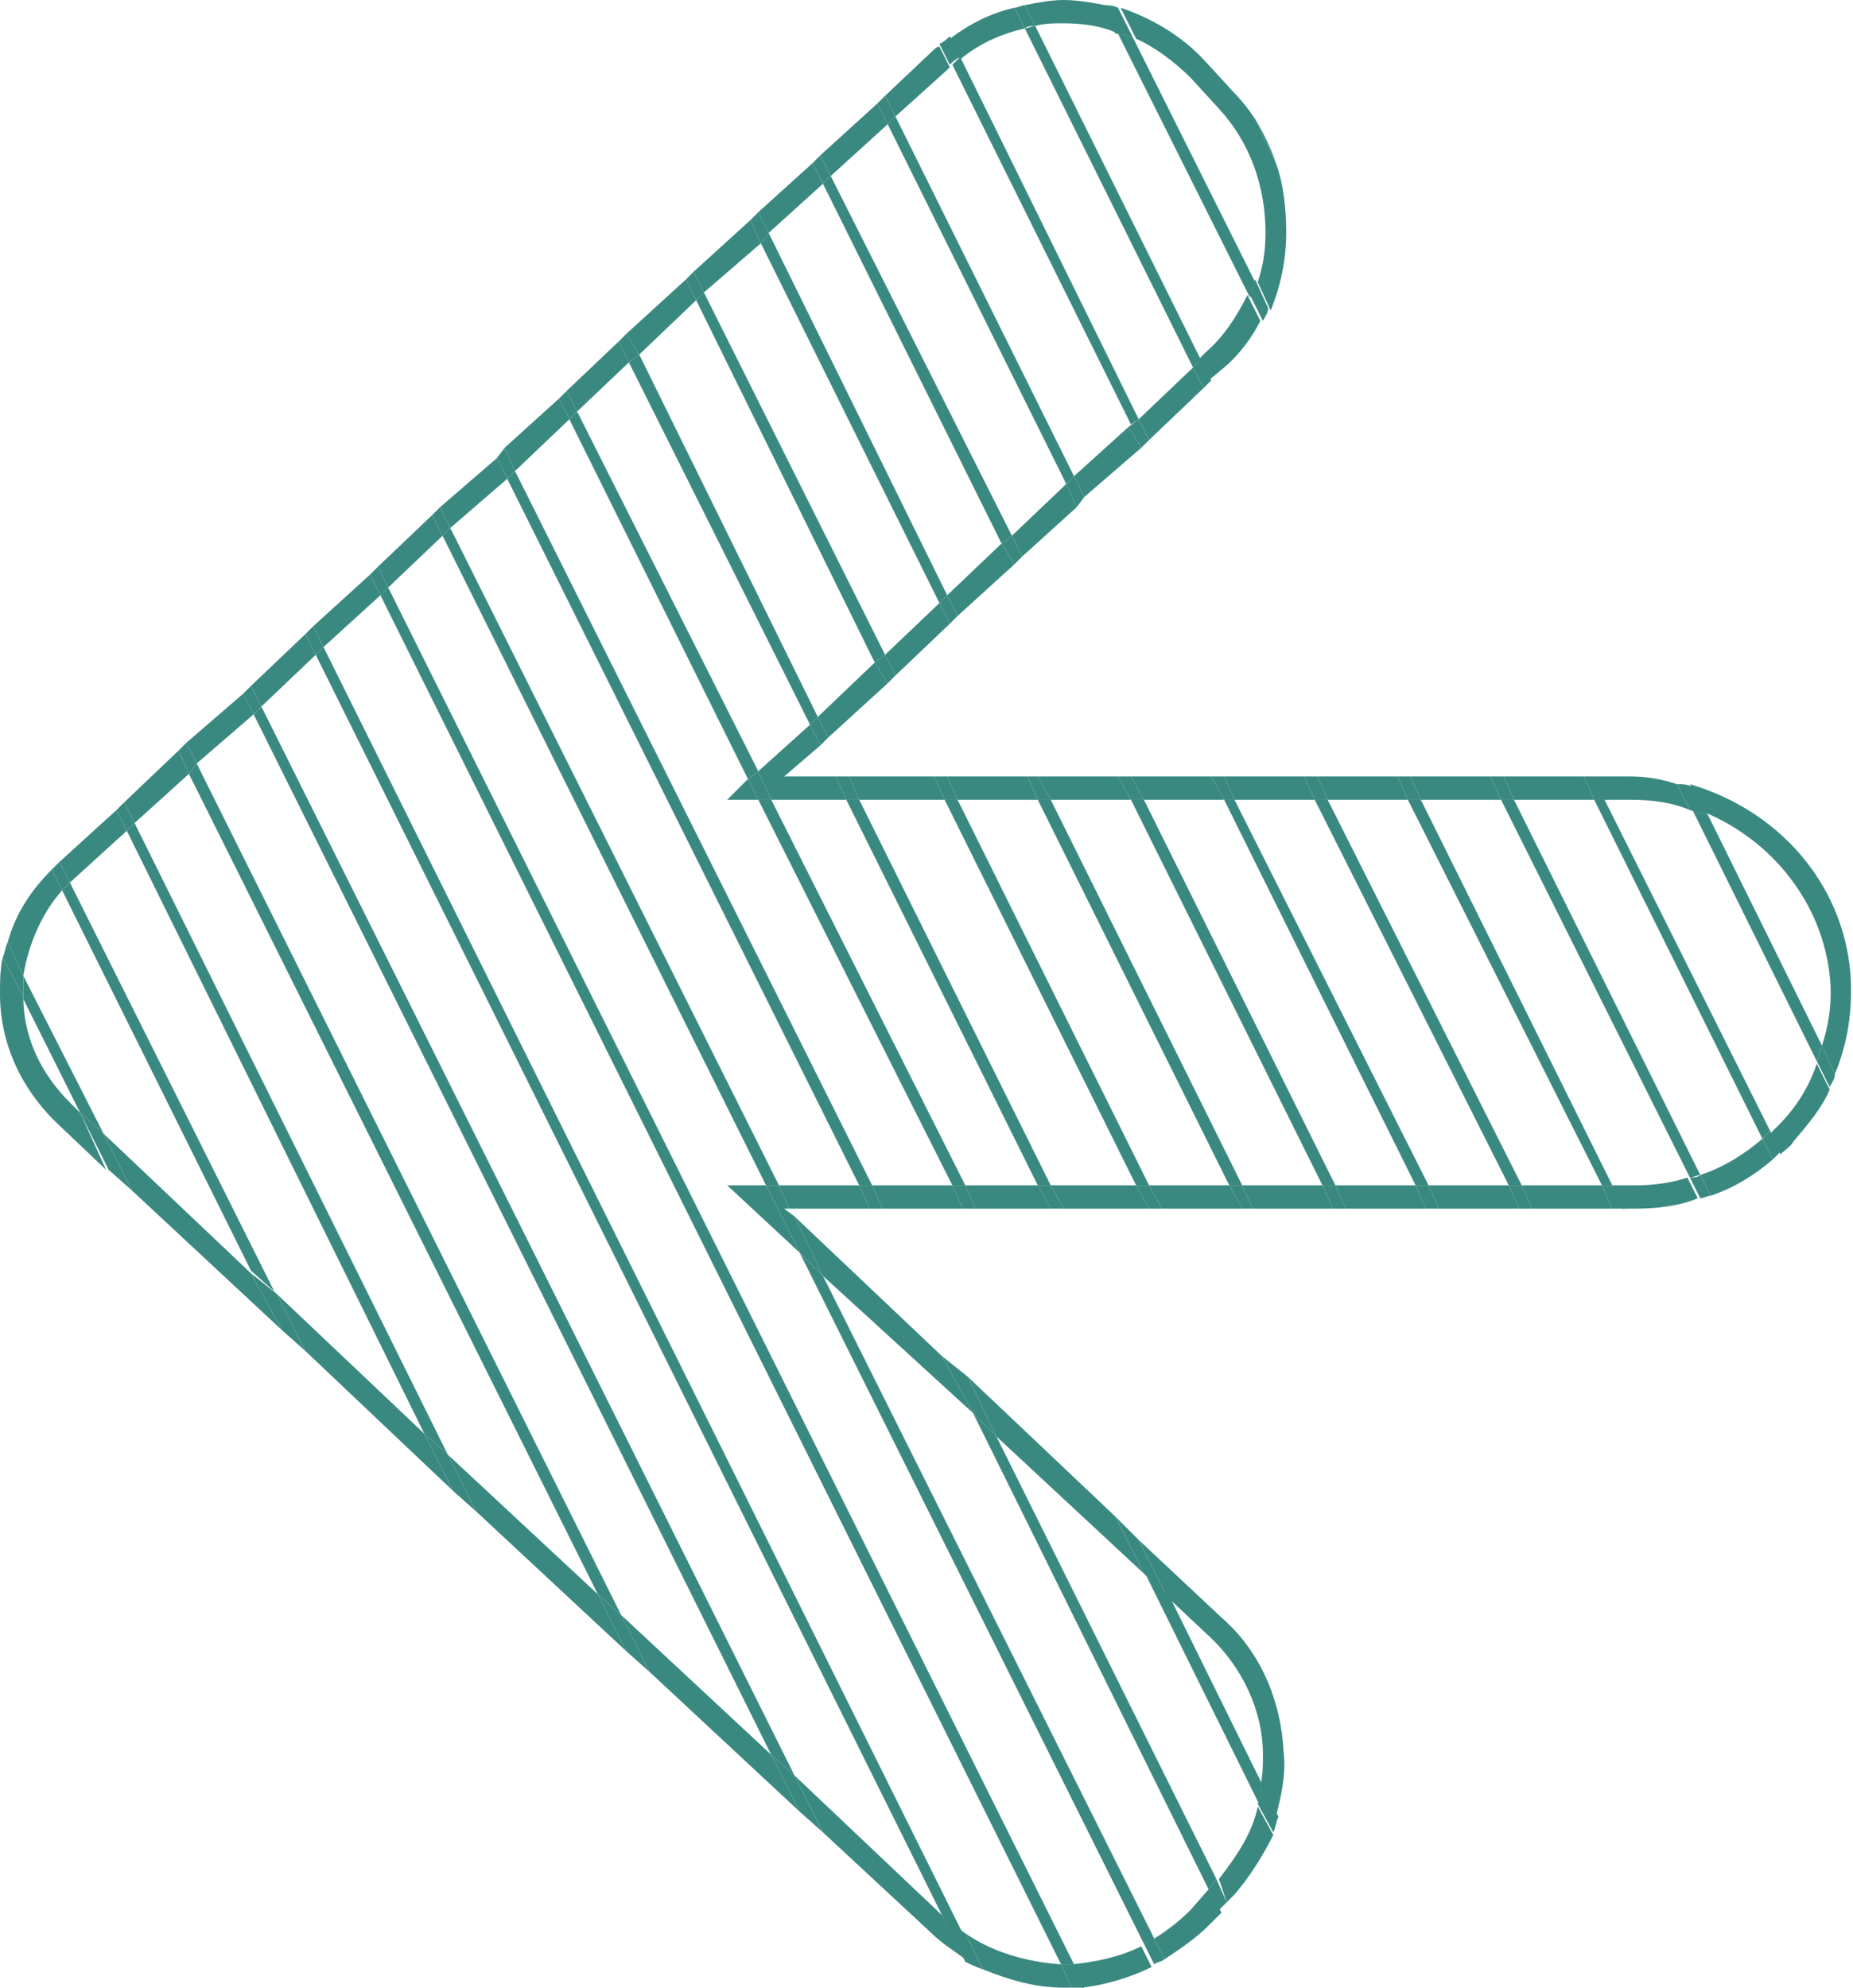 <?xml version="1.0" encoding="utf-8"?>
<!-- Generator: Adobe Illustrator 24.2.3, SVG Export Plug-In . SVG Version: 6.00 Build 0)  -->
<svg version="1.1" xmlns="http://www.w3.org/2000/svg" xmlns:xlink="http://www.w3.org/1999/xlink" x="0px" y="0px"
	 viewBox="0 0 71.6 76.8" style="enable-background:new 0 0 71.6 76.8;" xml:space="preserve">
<style type="text/css">
	.st0{fill:#3A8980;}
</style>
<g id="Calque_1">
</g>
<g id="Mode_Isolation">
	<g>
		<polygon class="st0" points="32.7,30.9 40.1,45.8 40.6,45.8 33.2,30.9 		"/>
		<polygon class="st0" points="31.6,27.7 24.7,13.7 24.3,14 31.3,28 		"/>
		<path class="st0" d="M0.9,38.4c0,0.1,0,0.1,0,0.2L3.1,43L4,43.8l-3.1-6.1C0.9,37.9,0.9,38.1,0.9,38.4z"/>
		<path class="st0" d="M2.7,34.1c-0.1,0.1-0.2,0.2-0.3,0.3l7.3,14.7l0.9,0.8L2.7,34.1L2.7,34.1z"/>
		<polygon class="st0" points="4.9,32.1 16.4,55.4 17.3,56.2 5.2,31.8 		"/>
		<polygon class="st0" points="7.3,29.9 23.1,61.6 24,62.4 7.6,29.5 		"/>
		<polygon class="st0" points="9.8,27.6 29.8,67.8 30.7,68.6 10.1,27.3 		"/>
		<path class="st0" d="M12.2,25.3L36.4,74l0.1,0.1c0.2,0.2,0.5,0.4,0.7,0.6L12.5,25L12.2,25.3z"/>
		<path class="st0" d="M14.7,23L41,75.9c0,0,0.1,0,0.1,0c0.1,0,0.2,0,0.4,0L15,22.7L14.7,23z"/>
		<polygon class="st0" points="30.1,45.8 17.4,20.4 17.1,20.7 29.6,45.8 		"/>
		<path class="st0" d="M30.9,48.4l13.3,26.7c0.1-0.1,0.3-0.1,0.4-0.2L31.8,49.3L30.9,48.4z"/>
		<polygon class="st0" points="37.6,54.6 46.7,73 47,72.6 38.5,55.5 		"/>
		<polygon class="st0" points="33.7,45.8 19.9,18.2 19.6,18.5 33.2,45.8 		"/>
		<polygon class="st0" points="29.3,30.9 36.8,45.8 37.3,45.8 29.8,30.9 		"/>
		<path class="st0" d="M48.8,69l-3.6-7.3l-0.9-0.8l4.4,8.9C48.7,69.5,48.7,69.2,48.8,69z"/>
		<polygon class="st0" points="29.3,29.8 22.3,15.9 22,16.2 28.9,30.1 		"/>
		<polygon class="st0" points="34.2,25.3 27.2,11.3 26.9,11.6 33.8,25.6 		"/>
		<polygon class="st0" points="36.5,30.9 43.9,45.8 44.4,45.8 37,30.9 		"/>
		<polygon class="st0" points="40.1,30.9 47.5,45.8 48,45.8 40.6,30.9 		"/>
		<polygon class="st0" points="36.6,23 29.7,9 29.4,9.4 36.3,23.3 		"/>
		<polygon class="st0" points="43.7,30.9 51.1,45.8 51.6,45.8 44.2,30.9 		"/>
		<polygon class="st0" points="39.1,20.7 32.1,6.8 31.8,7.1 38.7,21 		"/>
		<polygon class="st0" points="41.5,18.4 34.6,4.5 34.3,4.8 41.2,18.7 		"/>
		<polygon class="st0" points="47.3,30.9 54.7,45.8 55.2,45.8 47.7,30.9 		"/>
		<path class="st0" d="M44,16.2L37.1,2.2c-0.1,0.1-0.2,0.2-0.3,0.3l6.9,13.9L44,16.2z"/>
		<polygon class="st0" points="50.8,30.9 58.3,45.8 58.8,45.8 51.3,30.9 		"/>
		<path class="st0" d="M46.4,13.9L40,1c-0.1,0-0.3,0.1-0.4,0.1l6.5,13.1L46.4,13.9z"/>
		<polygon class="st0" points="54.4,30.9 61.9,45.8 62.3,45.8 54.9,30.9 		"/>
		<path class="st0" d="M48.5,10.9l-4.7-9.4c-0.2-0.1-0.4-0.2-0.6-0.2l5.1,10.2C48.4,11.2,48.4,11,48.5,10.9z"/>
		<path class="st0" d="M58,30.9l7.3,14.6c0.1,0,0.3-0.1,0.4-0.1l-7.2-14.5H58z"/>
		<path class="st0" d="M61.6,30.9L68.1,44c0.1-0.1,0.2-0.2,0.3-0.3l-6.4-12.8H61.6z"/>
		<path class="st0" d="M66,31.5c-0.2-0.1-0.4-0.1-0.6-0.2l4.8,9.7c0.1-0.2,0.1-0.4,0.2-0.6L66,31.5z"/>
		<polygon class="st0" points="30.3,30 31.7,28.8 31.3,28 29.3,29.8 29.8,30.9 32.7,30.9 32.3,30 		"/>
		<polygon class="st0" points="36.6,30 37,30.9 40.1,30.9 39.7,30 		"/>
		<polygon class="st0" points="32.8,30 33.2,30.9 36.5,30.9 36.1,30 		"/>
		<polygon class="st0" points="44.4,45.8 44.9,46.7 48,46.7 47.5,45.8 		"/>
		<polygon class="st0" points="44.1,17.3 43.6,16.5 41.5,18.4 41.9,19.2 		"/>
		<path class="st0" d="M47.3,14.2c0.6-0.5,1.1-1.2,1.4-1.8l-0.5-1c-0.4,0.8-0.9,1.6-1.6,2.2l-0.3,0.3l0.4,0.8L47.3,14.2z"/>
		<polygon class="st0" points="46.5,15 46.1,14.2 44,16.2 44.4,17 		"/>
		<polygon class="st0" points="36.7,24.1 36.3,23.3 34.2,25.3 34.6,26.1 		"/>
		<polygon class="st0" points="34.3,26.4 33.8,25.6 31.6,27.7 32,28.5 		"/>
		<polygon class="st0" points="41.6,19.6 41.2,18.7 39.1,20.7 39.5,21.5 		"/>
		<polygon class="st0" points="39.2,21.8 38.7,21 36.6,23 37,23.8 		"/>
		<polygon class="st0" points="28.1,30.9 29.3,30.9 28.9,30.1 		"/>
		<path class="st0" d="M70.7,42.1l-0.5-1c-0.3,0.9-0.8,1.7-1.5,2.4c-0.1,0.1-0.2,0.2-0.3,0.3l0.4,0.8c0.2-0.2,0.4-0.3,0.5-0.5
			C69.9,43.4,70.4,42.8,70.7,42.1z"/>
		<path class="st0" d="M63.2,45.8h-0.9l0.4,0.9h0.5c0.8,0,1.7-0.1,2.4-0.4l-0.4-0.8C64.6,45.7,63.9,45.8,63.2,45.8z"/>
		<polygon class="st0" points="48,45.8 48.4,46.7 51.5,46.7 51.1,45.8 		"/>
		<polygon class="st0" points="19.6,18.5 19.2,17.7 17,19.6 17.4,20.4 		"/>
		<path class="st0" d="M65.7,45.4l0.4,0.8c0.9-0.3,1.7-0.8,2.4-1.4L68.1,44C67.4,44.6,66.6,45.1,65.7,45.4z"/>
		<polygon class="st0" points="9.8,27.6 9.4,26.8 7.2,28.7 7.6,29.5 		"/>
		<polygon class="st0" points="14.7,23 14.3,22.2 12.1,24.2 12.5,25 		"/>
		<polygon class="st0" points="12.2,25.3 11.8,24.5 9.7,26.5 10.1,27.3 		"/>
		<polygon class="st0" points="17.1,20.7 16.7,19.9 14.6,21.9 15,22.7 		"/>
		<polygon class="st0" points="40.1,30 40.6,30.9 43.7,30.9 43.2,30 		"/>
		<polygon class="st0" points="24.3,14 23.9,13.2 21.9,15.1 22.3,15.9 		"/>
		<polygon class="st0" points="7.3,29.9 6.9,29 4.8,31 5.2,31.8 		"/>
		<polygon class="st0" points="51.6,45.8 52,46.7 55.1,46.7 54.7,45.8 		"/>
		<polygon class="st0" points="58.8,45.8 59.2,46.7 62.3,46.7 61.9,45.8 		"/>
		<path class="st0" d="M2.4,34.4L2,33.6c-0.8,0.8-1.4,1.7-1.7,2.8l0.6,1.3C1.1,36.5,1.6,35.3,2.4,34.4z"/>
		<polygon class="st0" points="4.9,32.1 4.5,31.3 2.3,33.3 2.7,34.1 		"/>
		<polygon class="st0" points="55.2,45.8 55.6,46.7 58.7,46.7 58.3,45.8 		"/>
		<path class="st0" d="M37.3,74.7l0.7,1.4c1,0.4,2,0.7,3.1,0.7c0.1,0,0.2,0,0.3,0L41,75.9C39.6,75.8,38.3,75.4,37.3,74.7z"/>
		<polygon class="st0" points="34.1,46.7 37.2,46.7 36.8,45.8 33.7,45.8 		"/>
		<polygon class="st0" points="40.6,45.8 41.1,46.7 44.4,46.7 43.9,45.8 		"/>
		<polygon class="st0" points="38.5,55.5 44.2,60.8 43.1,58.6 37.4,53.2 		"/>
		<polygon class="st0" points="37.3,45.8 37.7,46.7 40.6,46.7 40.1,45.8 		"/>
		<path class="st0" d="M30.7,68.6l1.1,2.2l4.2,3.9c0.4,0.4,0.9,0.7,1.3,1L36.4,74L30.7,68.6z"/>
		<polygon class="st0" points="24,62.4 25.1,64.6 30.9,70 29.8,67.8 		"/>
		<polygon class="st0" points="58.5,30.9 61.6,30.9 61.2,30 58.1,30 		"/>
		<polygon class="st0" points="17.3,56.2 18.4,58.4 24.2,63.8 23.1,61.6 		"/>
		<polygon class="st0" points="33.6,46.7 33.2,45.8 30.1,45.8 30.5,46.7 		"/>
		<polygon class="st0" points="22,16.2 21.6,15.4 19.5,17.3 19.9,18.2 		"/>
		<polygon class="st0" points="28.1,45.8 30.9,48.4 29.6,45.8 		"/>
		<polygon class="st0" points="30.7,47 31.8,49.3 37.6,54.6 36.4,52.4 		"/>
		<polygon class="st0" points="26.9,11.6 26.5,10.8 24.2,12.9 24.7,13.7 		"/>
		<path class="st0" d="M46.7,63.2c1.3,1.2,2.1,2.9,2.1,4.6c0,0.4,0,0.8-0.1,1.2l0.6,1.2c0.2-0.8,0.4-1.6,0.3-2.5
			c-0.1-2-0.9-3.9-2.4-5.2L44,59.5l1.1,2.2L46.7,63.2z"/>
		<path class="st0" d="M41.4,75.9l0.4,0.9c0.9-0.1,1.9-0.4,2.7-0.8l-0.4-0.8C43.3,75.6,42.4,75.8,41.4,75.9z"/>
		<path class="st0" d="M46,73.8c-0.4,0.4-0.9,0.8-1.4,1.1l0.4,0.8c0.6-0.4,1.2-0.8,1.7-1.3l0.5-0.5L46.7,73L46,73.8z"/>
		<path class="st0" d="M70.7,37.7c0.1,0.9,0,1.8-0.3,2.7l0.5,1.1c0.5-1.2,0.7-2.5,0.6-3.9c-0.3-3.5-2.8-6.3-6.2-7.3l0.6,1.1
			C68.5,32.5,70.4,34.9,70.7,37.7z"/>
		<path class="st0" d="M46,3l1.1,1.2c1.2,1.3,1.8,3,1.8,4.8c0,0.7-0.1,1.3-0.3,1.9l0.5,1.1C49.5,11,49.7,10,49.7,9
			c0-0.9-0.1-1.9-0.4-2.7l-0.8-1.7c-0.2-0.3-0.5-0.7-0.8-1l-1.1-1.2c-0.9-1-2.1-1.7-3.3-2.1l0.6,1.2C44.6,1.8,45.4,2.4,46,3z"/>
		<path class="st0" d="M41.1,0.9c0.7,0,1.5,0.1,2.1,0.4l-0.5-1.1C42.2,0.1,41.6,0,41.1,0c-0.5,0-1,0.1-1.5,0.2L40,1
			C40.4,0.9,40.7,0.9,41.1,0.9z"/>
		<polygon class="st0" points="31.8,7.1 31.4,6.3 29.3,8.2 29.7,9 		"/>
		<polygon class="st0" points="47.3,30 47.7,30.9 50.8,30.9 50.4,30 		"/>
		<path class="st0" d="M39.6,1.1l-0.4-0.8c-0.9,0.2-1.7,0.6-2.5,1.2l0.4,0.8C37.8,1.7,38.7,1.3,39.6,1.1z"/>
		<polygon class="st0" points="34.3,4.8 33.9,4 31.7,6 32.1,6.8 		"/>
		<polygon class="st0" points="10.7,50 11.8,52.2 17.5,57.6 16.4,55.4 		"/>
		<polygon class="st0" points="43.7,30 44.2,30.9 47.3,30.9 46.8,30 		"/>
		<path class="st0" d="M36.6,2.7c0,0,0.1-0.1,0.1-0.1l-0.4-0.8C36.2,1.8,36.1,1.9,36,2l-1.8,1.7l0.4,0.8L36.6,2.7z"/>
		<polygon class="st0" points="4,43.8 5.1,46 10.9,51.4 9.7,49.2 		"/>
		<polygon class="st0" points="54.5,30 54.9,30.9 58,30.9 57.6,30 		"/>
		<path class="st0" d="M2.7,42.6c-1.1-1.1-1.8-2.5-1.8-4.1L0.1,37C0,37.5,0,37.9,0,38.4c0,1.9,0.8,3.6,2.1,4.9l2,1.9L3.1,43
			L2.7,42.6z"/>
		<path class="st0" d="M47.1,72.6L47.1,72.6l0.3,0.9l0.3-0.3c0.6-0.7,1.1-1.5,1.5-2.3l-0.6-1.1C48.4,70.8,47.8,71.7,47.1,72.6z"/>
		<polygon class="st0" points="29.4,9.4 29,8.5 26.8,10.5 27.2,11.3 		"/>
		<path class="st0" d="M63,30.9c0.8,0,1.6,0.1,2.3,0.4l-0.5-1C64.2,30.1,63.6,30,63,30h-1.4l0.4,0.9H63z"/>
		<polygon class="st0" points="50.9,30 51.3,30.9 54.4,30.9 54,30 		"/>
		<polygon class="st0" points="32,28.5 31.6,27.7 31.3,28 31.7,28.8 		"/>
		<polygon class="st0" points="32.3,30 32.7,30.9 33.2,30.9 32.8,30 		"/>
		<polygon class="st0" points="40.1,45.8 40.6,46.7 41.1,46.7 40.6,45.8 		"/>
		<polygon class="st0" points="24.7,13.7 24.2,12.9 23.9,13.2 24.3,14 		"/>
		<path class="st0" d="M0.9,38.4c0-0.2,0-0.5,0-0.7l-0.6-1.3c-0.1,0.2-0.1,0.4-0.2,0.6l0.8,1.5C0.9,38.5,0.9,38.4,0.9,38.4z"/>
		<polygon class="st0" points="3.1,43 4.2,45.2 5.1,46 4,43.8 		"/>
		<path class="st0" d="M2.7,34.1L2.7,34.1l-0.4-0.8l-0.2,0.2c0,0-0.1,0.1-0.1,0.1l0.4,0.8C2.5,34.3,2.6,34.2,2.7,34.1z"/>
		<polygon class="st0" points="9.7,49.2 10.9,51.4 11.8,52.2 10.7,50 		"/>
		<polygon class="st0" points="16.4,55.4 17.5,57.6 18.4,58.4 17.3,56.2 		"/>
		<polygon class="st0" points="5.2,31.8 4.8,31 4.5,31.3 4.9,32.1 		"/>
		<polygon class="st0" points="23.1,61.6 24.2,63.8 25.1,64.6 24,62.4 		"/>
		<polygon class="st0" points="7.6,29.5 7.2,28.7 6.9,29 7.3,29.9 		"/>
		<polygon class="st0" points="29.8,67.8 30.9,70 31.8,70.8 30.7,68.6 		"/>
		<polygon class="st0" points="10.1,27.3 9.7,26.5 9.4,26.8 9.8,27.6 		"/>
		<polygon class="st0" points="12.5,25 12.1,24.2 11.8,24.5 12.2,25.3 		"/>
		<path class="st0" d="M36.6,74.1L36.4,74l0.9,1.8c0.2,0.1,0.4,0.2,0.7,0.3l-0.7-1.4C37,74.5,36.8,74.3,36.6,74.1z"/>
		<path class="st0" d="M41.1,75.9c0,0-0.1,0-0.1,0l0.4,0.9c0.2,0,0.3,0,0.5,0l-0.4-0.9C41.3,75.9,41.2,75.9,41.1,75.9z"/>
		<polygon class="st0" points="15,22.7 14.6,21.9 14.3,22.2 14.7,23 		"/>
		<path class="st0" d="M44.2,75.1l0.4,0.8c0.1-0.1,0.3-0.1,0.4-0.2l-0.4-0.8C44.4,75,44.3,75,44.2,75.1z"/>
		<polygon class="st0" points="17.4,20.4 17,19.6 16.7,19.9 17.1,20.7 		"/>
		<polygon class="st0" points="30.3,46.7 30.5,46.7 30.1,45.8 29.6,45.8 30.9,48.4 31.8,49.3 30.7,47 		"/>
		<polygon class="st0" points="19.9,18.2 19.5,17.3 19.2,17.7 19.6,18.5 		"/>
		<polygon class="st0" points="33.6,46.7 34.1,46.7 33.7,45.8 33.2,45.8 		"/>
		<polygon class="st0" points="37.6,54.6 38.5,55.5 37.4,53.2 36.4,52.4 		"/>
		<polygon class="st0" points="46.7,73 47.1,73.8 47.4,73.5 47,72.6 		"/>
		<path class="st0" d="M48.6,69.7l0.6,1.1c0.1-0.2,0.1-0.4,0.2-0.6L48.8,69C48.7,69.2,48.7,69.5,48.6,69.7z"/>
		<polygon class="st0" points="36.8,45.8 37.2,46.7 37.7,46.7 37.3,45.8 		"/>
		<polygon class="st0" points="22.3,15.9 21.9,15.1 21.6,15.4 22,16.2 		"/>
		<polygon class="st0" points="28.9,30.1 29.3,30.9 29.8,30.9 29.3,29.8 		"/>
		<polygon class="st0" points="44.2,60.8 45.1,61.7 44,59.5 43.1,58.6 		"/>
		<polygon class="st0" points="27.2,11.3 26.8,10.5 26.5,10.8 26.9,11.6 		"/>
		<polygon class="st0" points="36.1,30 36.5,30.9 37,30.9 36.6,30 		"/>
		<polygon class="st0" points="34.6,26.1 34.2,25.3 33.8,25.6 34.3,26.4 		"/>
		<polygon class="st0" points="43.9,45.8 44.4,46.7 44.9,46.7 44.4,45.8 		"/>
		<polygon class="st0" points="37,23.8 36.6,23 36.3,23.3 36.7,24.1 		"/>
		<polygon class="st0" points="29.7,9 29.3,8.2 29,8.5 29.4,9.4 		"/>
		<polygon class="st0" points="47.5,45.8 48,46.7 48.4,46.7 48,45.8 		"/>
		<polygon class="st0" points="39.7,30 40.1,30.9 40.6,30.9 40.1,30 		"/>
		<polygon class="st0" points="32.1,6.8 31.7,6 31.4,6.3 31.8,7.1 		"/>
		<polygon class="st0" points="43.2,30 43.7,30.9 44.2,30.9 43.7,30 		"/>
		<polygon class="st0" points="39.5,21.5 39.1,20.7 38.7,21 39.2,21.8 		"/>
		<polygon class="st0" points="51.1,45.8 51.5,46.7 52,46.7 51.6,45.8 		"/>
		<polygon class="st0" points="54.7,45.8 55.1,46.7 55.6,46.7 55.2,45.8 		"/>
		<polygon class="st0" points="46.8,30 47.3,30.9 47.7,30.9 47.3,30 		"/>
		<polygon class="st0" points="34.6,4.5 34.2,3.7 33.9,4 34.3,4.8 		"/>
		<polygon class="st0" points="41.9,19.2 41.5,18.4 41.2,18.7 41.6,19.6 		"/>
		<path class="st0" d="M37.1,2.2l-0.4-0.8c-0.1,0.1-0.2,0.2-0.4,0.3l0.4,0.8C36.8,2.4,36.9,2.3,37.1,2.2z"/>
		<polygon class="st0" points="58.3,45.8 58.7,46.7 59.2,46.7 58.8,45.8 		"/>
		<polygon class="st0" points="44.4,17 44,16.2 43.6,16.5 44.1,17.3 		"/>
		<polygon class="st0" points="50.4,30 50.8,30.9 51.3,30.9 50.9,30 		"/>
		<polygon class="st0" points="46.8,14.7 46.4,13.9 46.1,14.2 46.5,15 		"/>
		<path class="st0" d="M40,1l-0.4-0.8c-0.1,0-0.3,0.1-0.4,0.1l0.4,0.8C39.7,1,39.9,1,40,1z"/>
		<polygon class="st0" points="61.9,45.8 62.3,46.7 62.8,46.7 62.3,45.8 		"/>
		<polygon class="st0" points="54,30 54.4,30.9 54.9,30.9 54.5,30 		"/>
		<path class="st0" d="M65.3,45.5l0.4,0.8c0.1,0,0.3-0.1,0.4-0.1l-0.4-0.8C65.6,45.5,65.4,45.5,65.3,45.5z"/>
		<polygon class="st0" points="57.6,30 58,30.9 58.5,30.9 58.1,30 		"/>
		<path class="st0" d="M43.8,1.5l-0.6-1.2c-0.2-0.1-0.4-0.1-0.6-0.1l0.5,1.1C43.4,1.3,43.6,1.4,43.8,1.5z"/>
		<path class="st0" d="M48.8,12.4c0.1-0.2,0.2-0.3,0.2-0.5l-0.5-1.1c-0.1,0.2-0.1,0.4-0.2,0.6L48.8,12.4z"/>
		<path class="st0" d="M68.1,44l0.4,0.8c0.1-0.1,0.2-0.2,0.3-0.3l-0.4-0.8C68.3,43.8,68.2,43.9,68.1,44z"/>
		<polygon class="st0" points="61.6,30.9 62.1,30.9 61.6,30 61.2,30 		"/>
		<path class="st0" d="M48.5,4.6l0.8,1.7C49.1,5.7,48.8,5.1,48.5,4.6z"/>
		<path class="st0" d="M66,31.5l-0.6-1.1c-0.2-0.1-0.4-0.1-0.6-0.1l0.5,1C65.6,31.4,65.8,31.4,66,31.5z"/>
		<path class="st0" d="M70.2,41l0.5,1c0.1-0.2,0.2-0.3,0.2-0.5l-0.5-1.1C70.3,40.6,70.3,40.8,70.2,41z"/>
	</g>
</g>
</svg>
